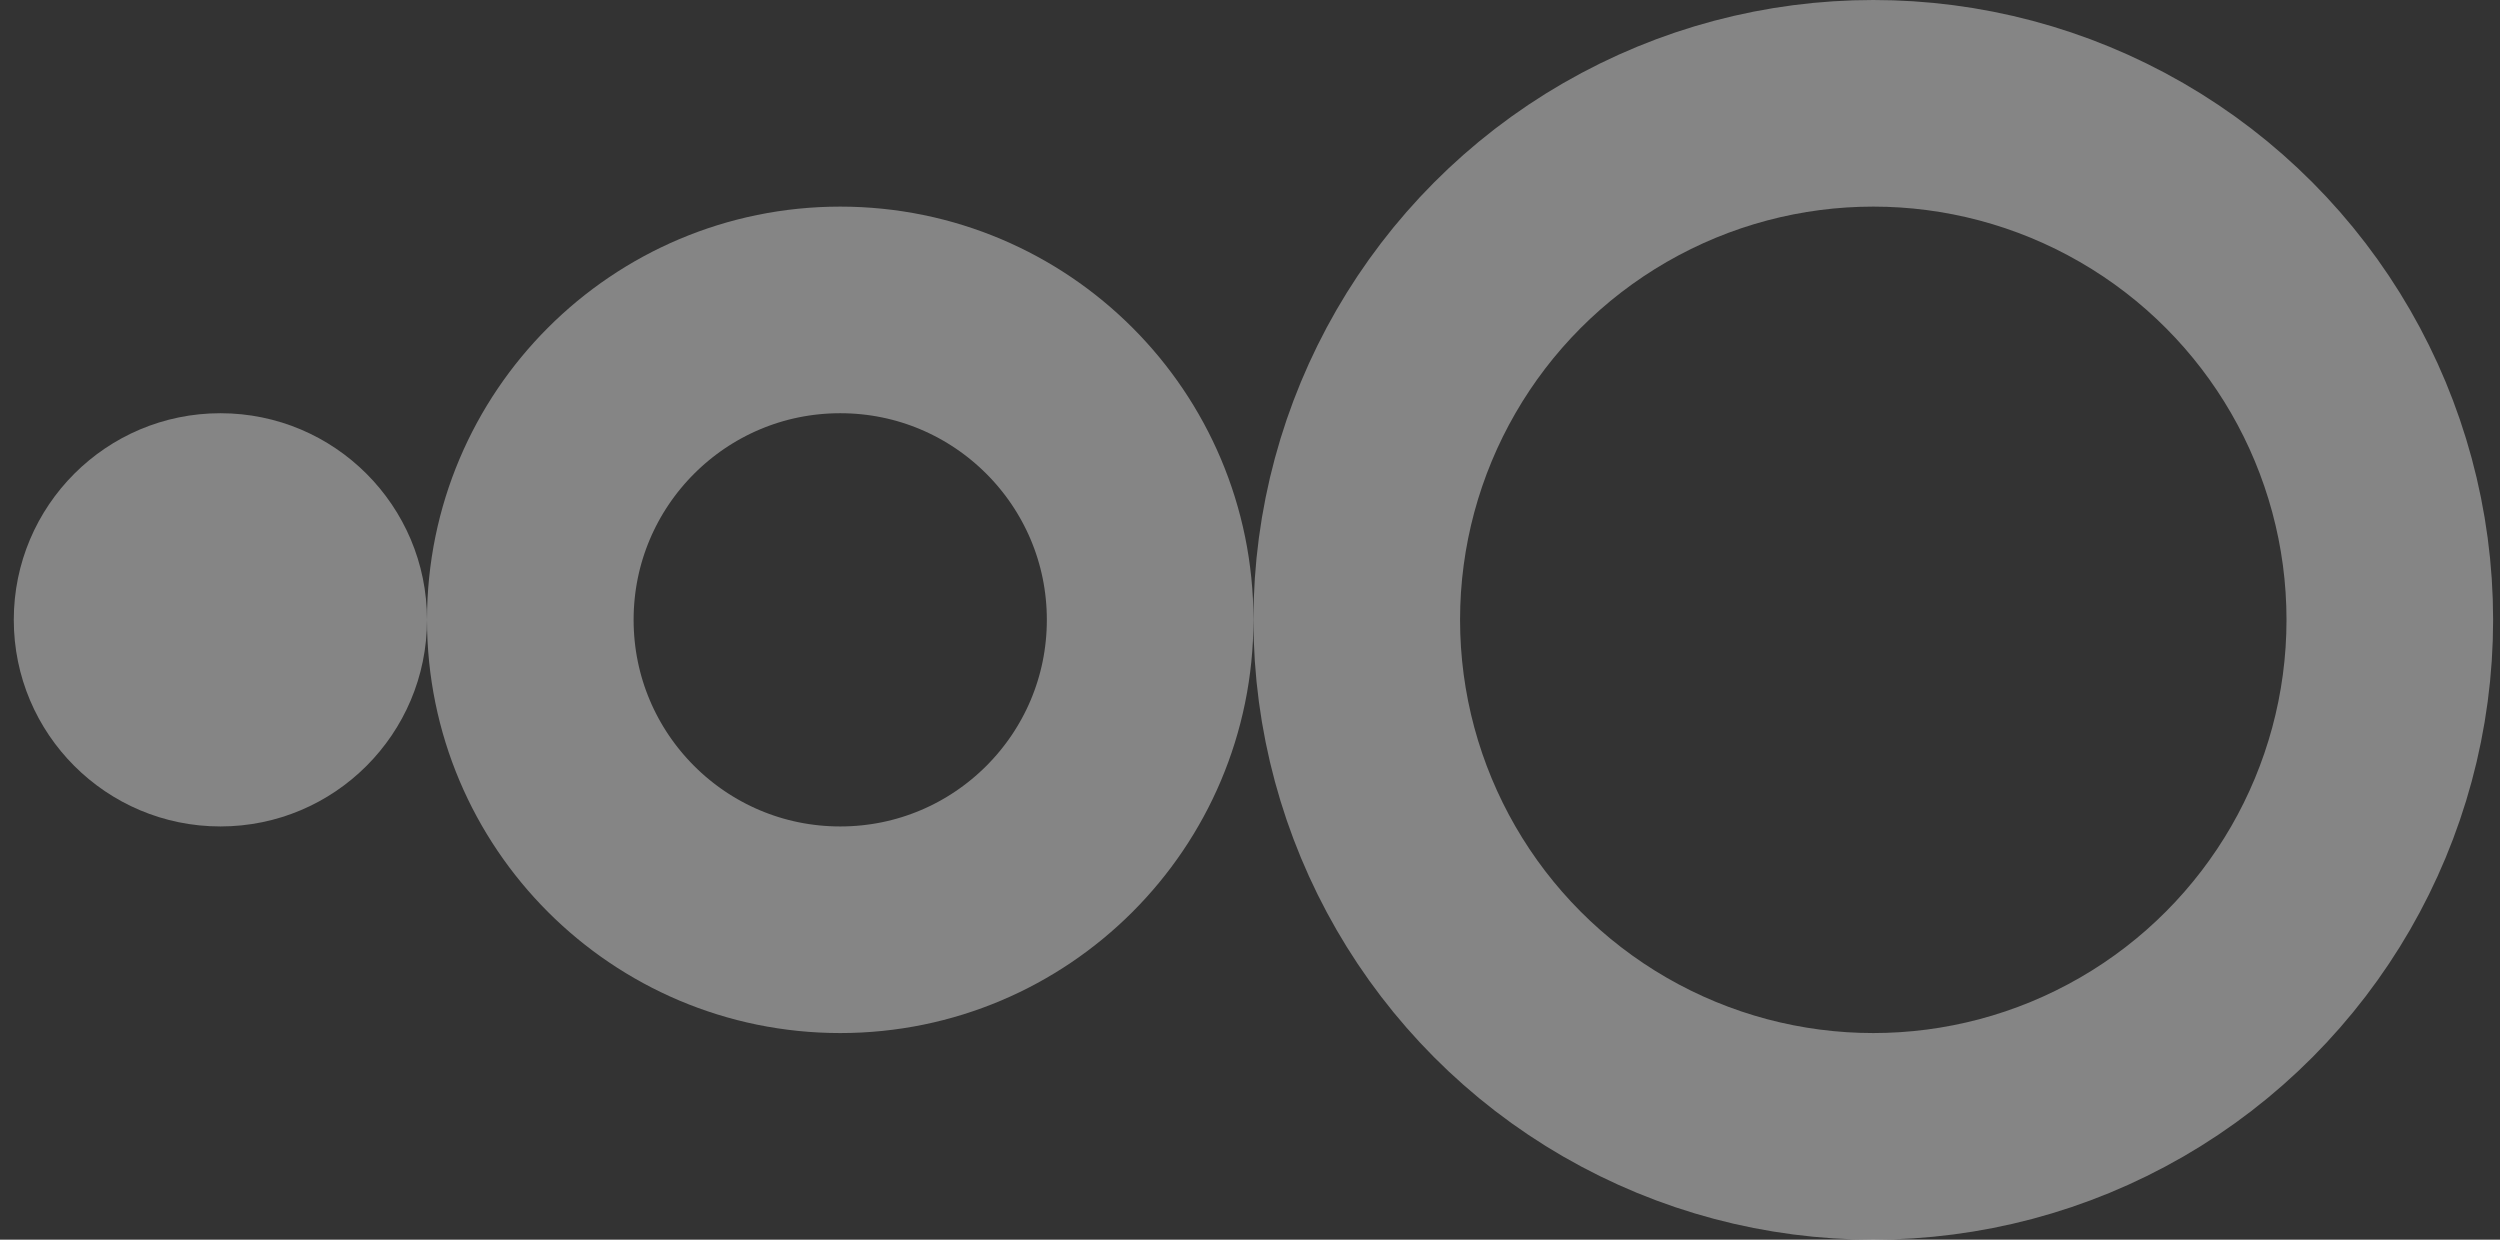 <svg width="121" height="60" viewBox="0 0 121 60" fill="none" xmlns="http://www.w3.org/2000/svg">
<rect x="0" y="0" width="121" height="60" fill="#333333" stroke="none"/>
<circle cx="40.667" cy="30" r="15" stroke="white" stroke-opacity="0.4" stroke-width="10"/>
<circle cx="90.667" cy="30" r="25" stroke="white" stroke-opacity="0.4" stroke-width="10"/>
<circle cx="10.667" cy="30" r="10" fill="white" fill-opacity="0.4"/>
</svg>
